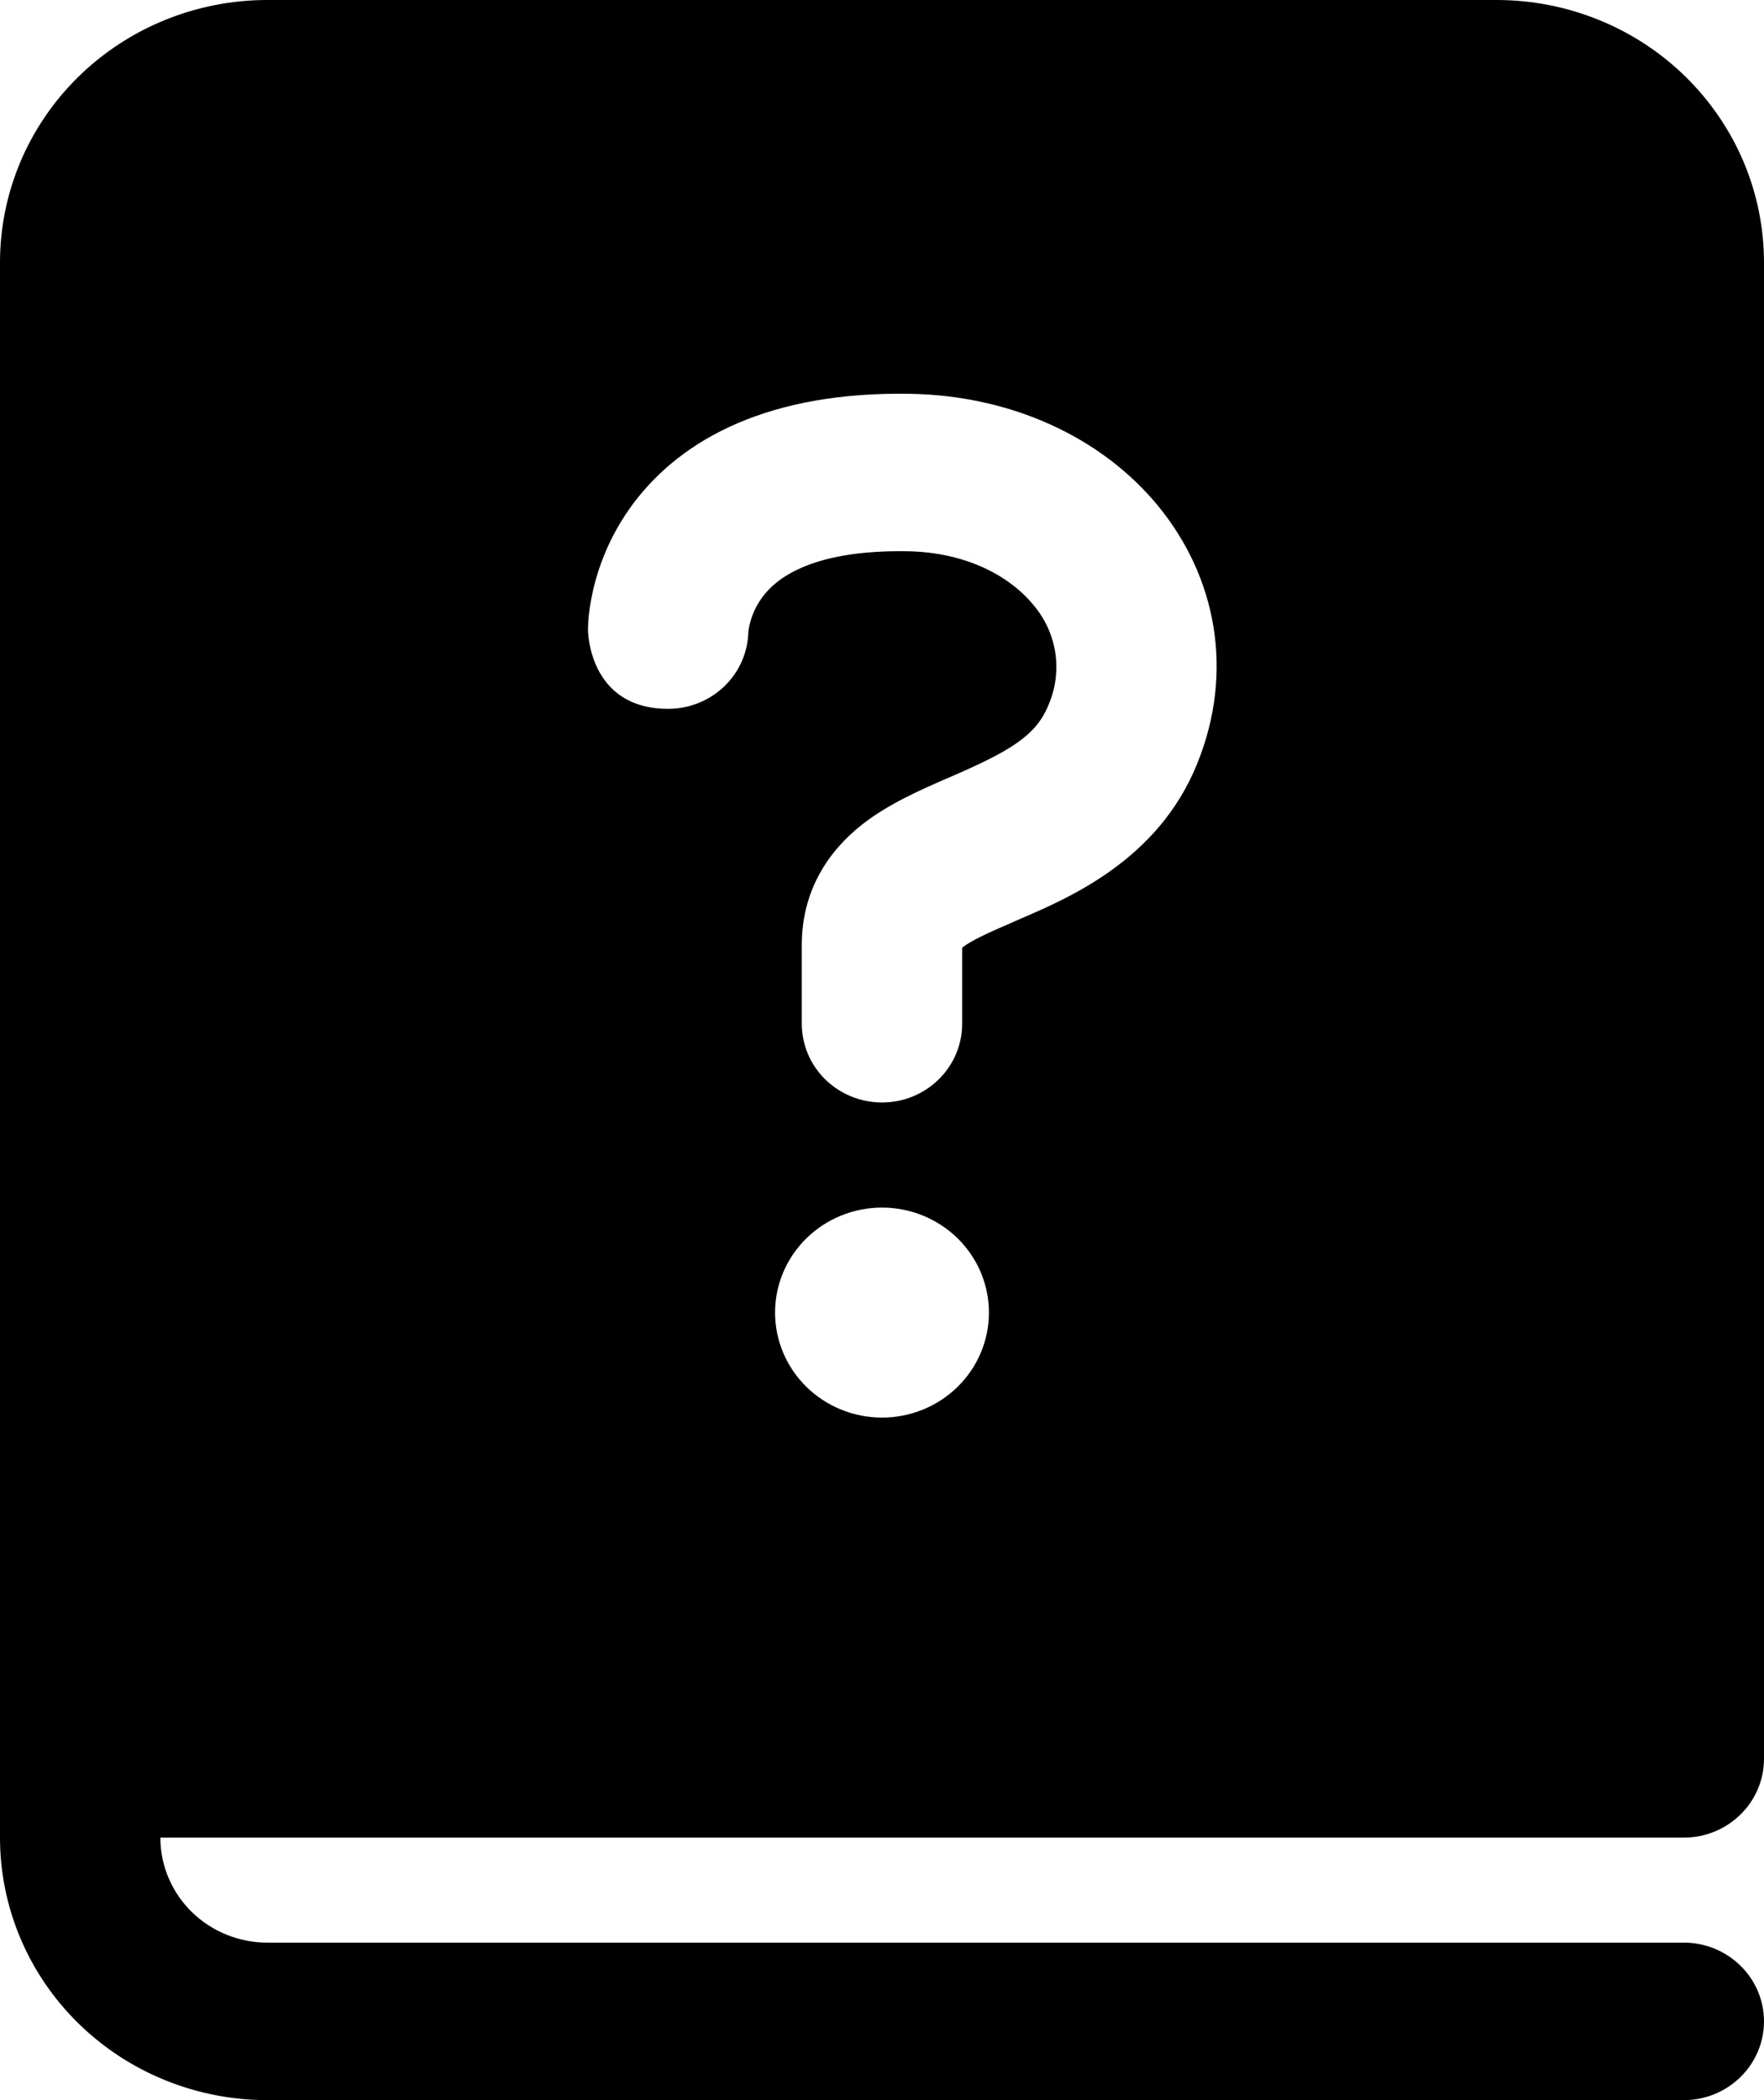 <svg width="21" height="25" viewBox="0 0 21 25" fill="none" xmlns="http://www.w3.org/2000/svg">
<path d="M0 3.125V21.875C0 22.704 0.335 23.499 0.932 24.085C1.529 24.671 2.338 25 3.182 25H20.046C20.299 25 20.541 24.901 20.72 24.725C20.899 24.55 21 24.311 21 24.062C21 23.814 20.899 23.575 20.72 23.4C20.541 23.224 20.299 23.125 20.046 23.125H3.182C2.844 23.125 2.521 22.993 2.282 22.759C2.043 22.524 1.909 22.206 1.909 21.875H20.046C20.299 21.875 20.541 21.776 20.72 21.6C20.899 21.425 21 21.186 21 20.938V3.125C21 2.715 20.918 2.308 20.758 1.929C20.598 1.55 20.363 1.205 20.068 0.915C19.773 0.625 19.422 0.395 19.036 0.238C18.65 0.081 18.236 0 17.818 0H3.182C2.338 0 1.529 0.329 0.932 0.915C0.335 1.501 0 2.296 0 3.125ZM8.909 7.522C8.903 7.767 8.8 8 8.622 8.171C8.443 8.342 8.204 8.438 7.955 8.438C7 8.438 7 7.499 7 7.499V7.487C7.001 7.432 7.004 7.376 7.01 7.32C7.066 6.837 7.251 6.377 7.545 5.986C8.123 5.22 9.161 4.659 10.835 4.688C12.044 4.709 13.117 5.206 13.789 6.025C14.472 6.859 14.703 7.987 14.249 9.099C13.789 10.23 12.746 10.68 12.147 10.938L12.083 10.966C11.727 11.12 11.558 11.2 11.456 11.28L11.454 11.281V12.186C11.455 12.435 11.354 12.673 11.175 12.849C10.996 13.025 10.754 13.124 10.501 13.124C10.248 13.124 10.005 13.026 9.825 12.85C9.646 12.675 9.546 12.436 9.545 12.188V11.25C9.545 10.596 9.866 10.129 10.262 9.816C10.58 9.566 10.981 9.394 11.262 9.271L11.311 9.25C12.001 8.951 12.329 8.766 12.478 8.401C12.565 8.205 12.595 7.989 12.564 7.777C12.533 7.565 12.442 7.365 12.302 7.201C12.02 6.857 11.502 6.574 10.802 6.562C9.612 6.543 9.217 6.919 9.08 7.103C8.989 7.224 8.93 7.366 8.909 7.515V7.522ZM11.773 15.625C11.773 15.957 11.639 16.274 11.4 16.509C11.161 16.743 10.838 16.875 10.5 16.875C10.162 16.875 9.839 16.743 9.6 16.509C9.361 16.274 9.227 15.957 9.227 15.625C9.227 15.293 9.361 14.976 9.6 14.741C9.839 14.507 10.162 14.375 10.5 14.375C10.838 14.375 11.161 14.507 11.4 14.741C11.639 14.976 11.773 15.293 11.773 15.625Z" fill="black"/>
</svg>
